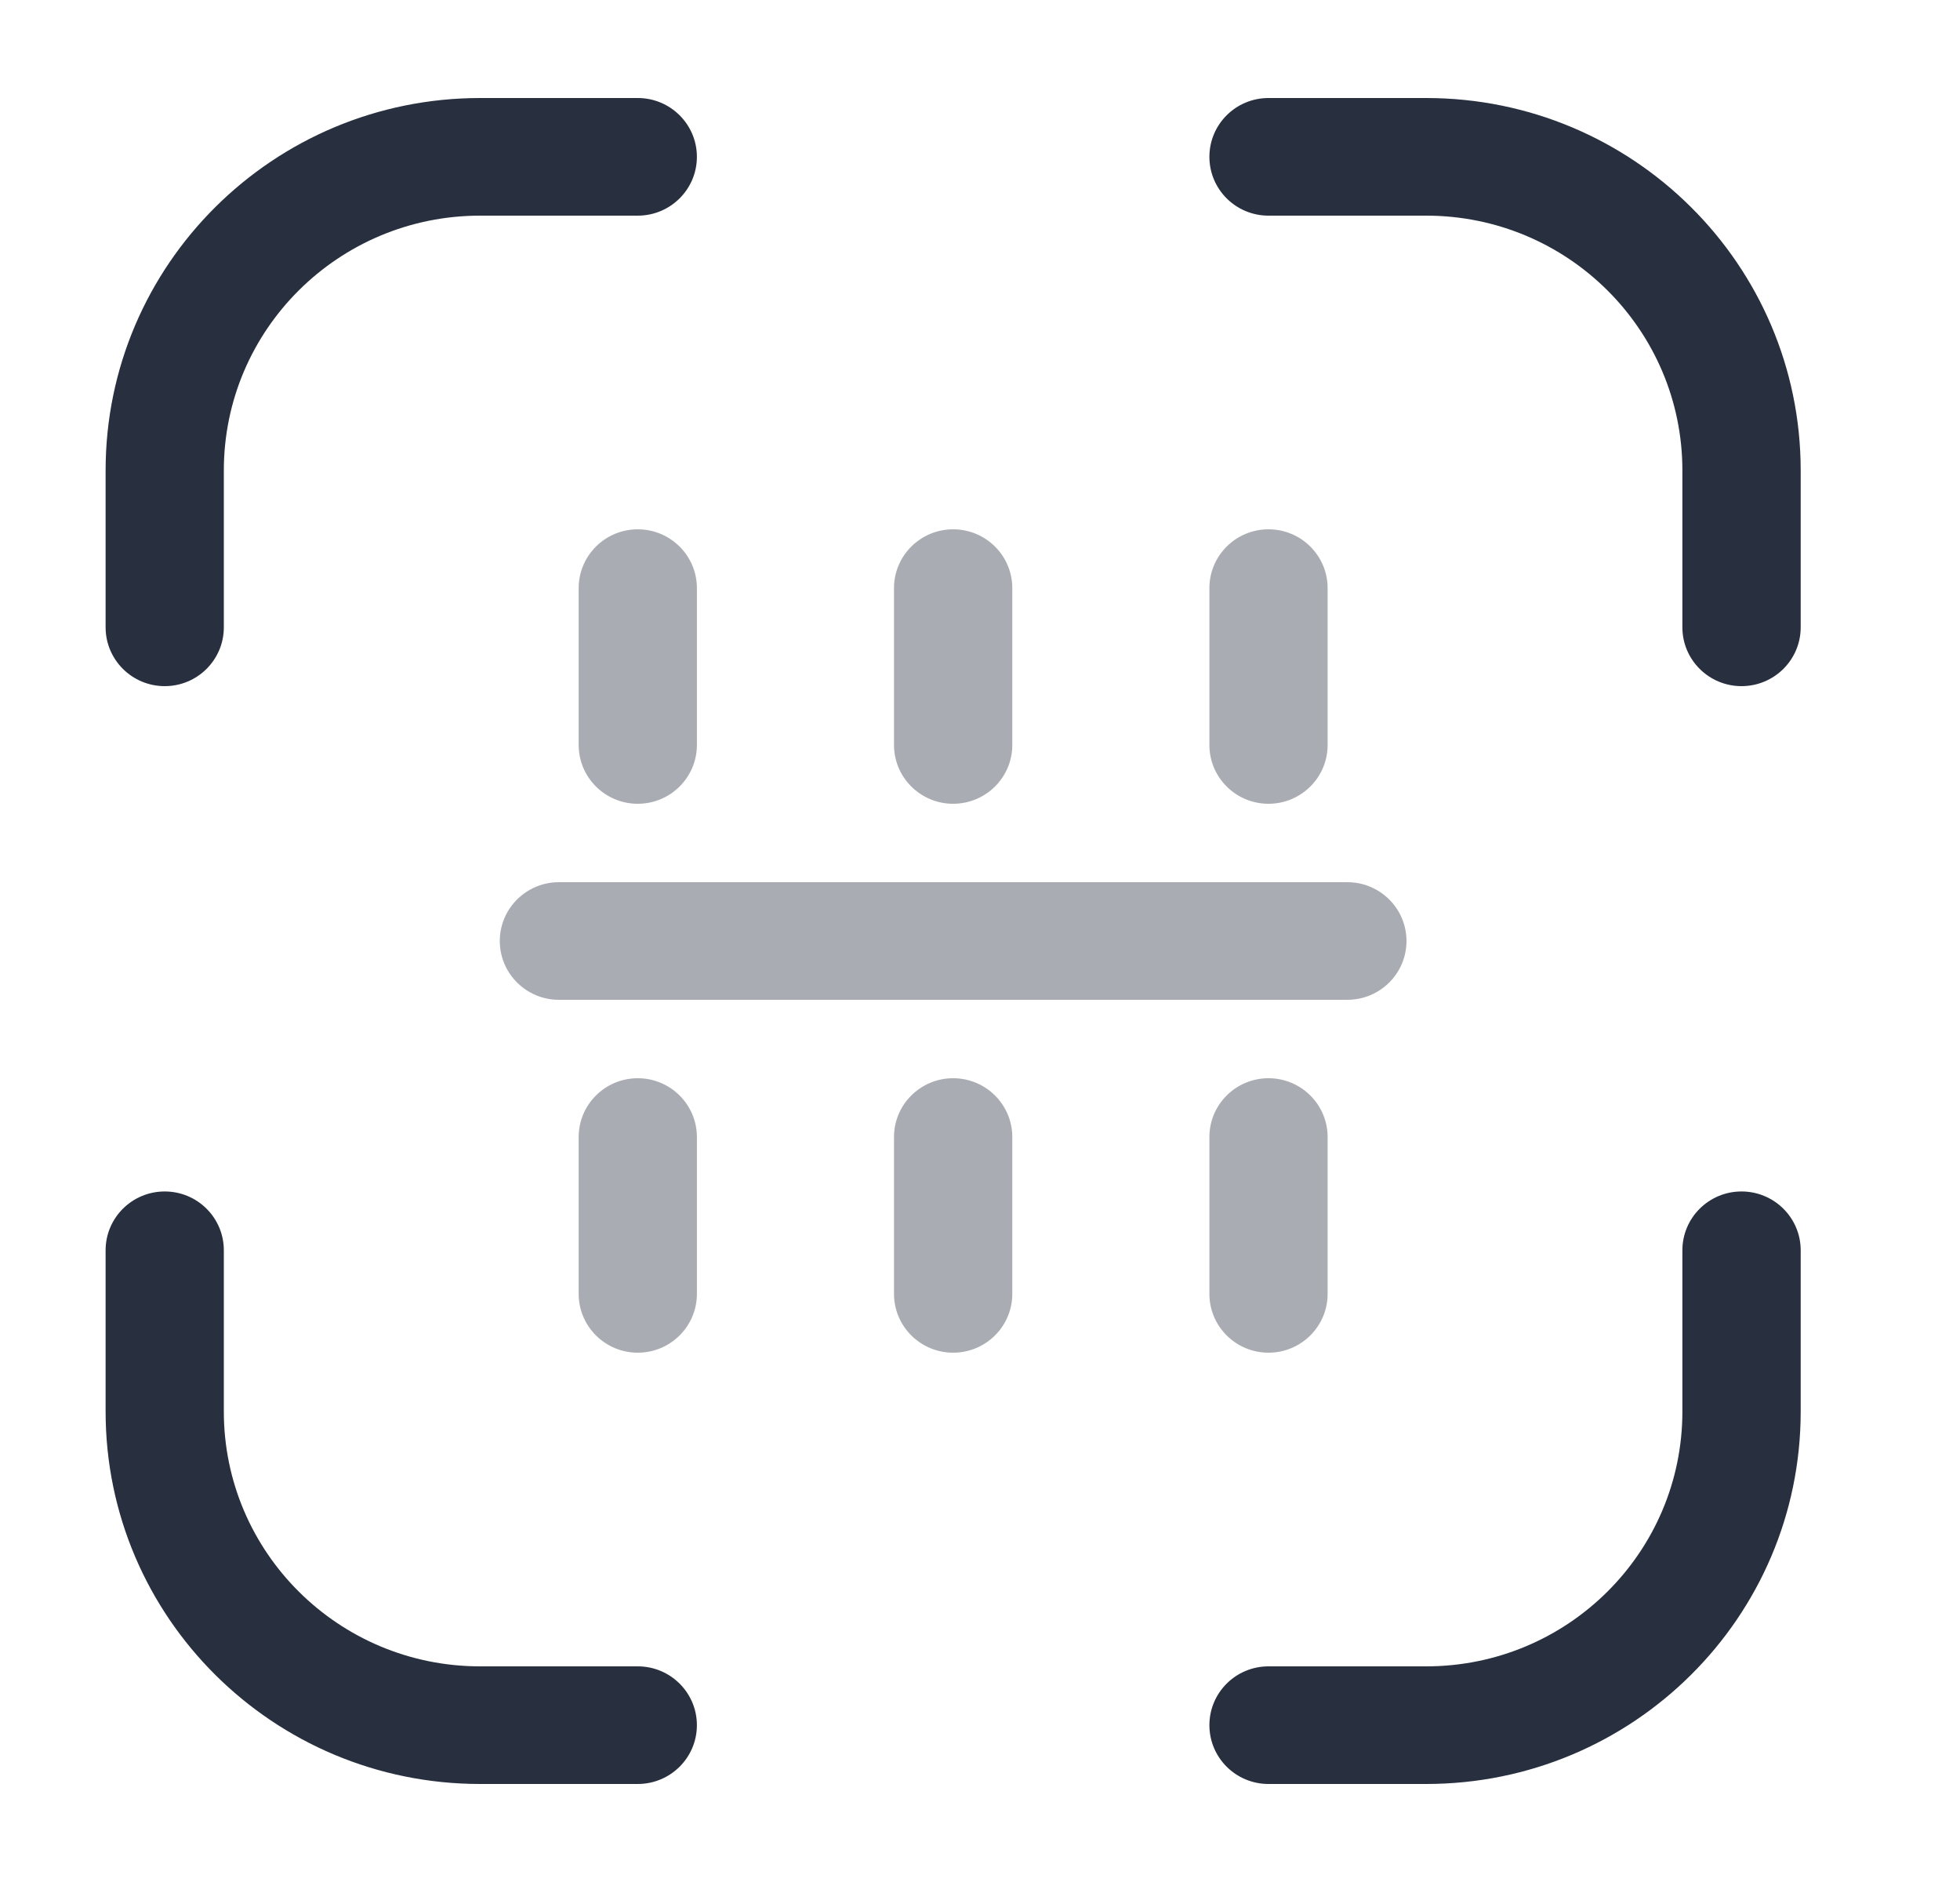 <svg width="25" height="24" viewBox="0 0 25 24" fill="none" xmlns="http://www.w3.org/2000/svg">
<path fill-rule="evenodd" clip-rule="evenodd" d="M6.124 2.75C4.319 2.75 2.855 4.205 2.855 6V8C2.855 8.414 2.518 8.75 2.101 8.75C1.685 8.75 1.347 8.414 1.347 8V6C1.347 3.377 3.486 1.25 6.124 1.25H8.135C8.551 1.25 8.889 1.586 8.889 2C8.889 2.414 8.551 2.75 8.135 2.75H6.124ZM15.426 2C15.426 1.586 15.763 1.25 16.18 1.25H18.191C20.829 1.25 22.968 3.377 22.968 6V8C22.968 8.414 22.63 8.75 22.213 8.75C21.797 8.75 21.459 8.414 21.459 8V6C21.459 4.205 19.996 2.75 18.191 2.75H16.18C15.763 2.75 15.426 2.414 15.426 2ZM2.101 15.194C2.518 15.194 2.855 15.53 2.855 15.944V18C2.855 19.795 4.319 21.25 6.124 21.25H8.135C8.551 21.25 8.889 21.586 8.889 22C8.889 22.414 8.551 22.75 8.135 22.75H6.124C3.486 22.75 1.347 20.623 1.347 18V15.944C1.347 15.53 1.685 15.194 2.101 15.194ZM22.213 15.194C22.63 15.194 22.968 15.53 22.968 15.944V18C22.968 20.623 20.829 22.75 18.191 22.75H16.18C15.763 22.75 15.426 22.414 15.426 22C15.426 21.586 15.763 21.25 16.18 21.25H18.191C19.996 21.25 21.459 19.795 21.459 18V15.944C21.459 15.53 21.797 15.194 22.213 15.194Z" fill="#28303F"/>
<path opacity="0.4" fill-rule="evenodd" clip-rule="evenodd" d="M6.375 12C6.375 11.586 6.713 11.25 7.129 11.25H17.185C17.602 11.25 17.94 11.586 17.94 12C17.94 12.414 17.602 12.75 17.185 12.75H7.129C6.713 12.75 6.375 12.414 6.375 12Z" fill="#28303F"/>
<path opacity="0.4" fill-rule="evenodd" clip-rule="evenodd" d="M16.18 6.75C16.596 6.75 16.934 7.086 16.934 7.5V9.5C16.934 9.914 16.596 10.25 16.18 10.25C15.763 10.25 15.426 9.914 15.426 9.5V7.5C15.426 7.086 15.763 6.75 16.18 6.75Z" fill="#28303F"/>
<path opacity="0.4" fill-rule="evenodd" clip-rule="evenodd" d="M12.157 6.75C12.574 6.75 12.912 7.086 12.912 7.5V9.5C12.912 9.914 12.574 10.25 12.157 10.25C11.741 10.25 11.403 9.914 11.403 9.5V7.5C11.403 7.086 11.741 6.75 12.157 6.75Z" fill="#28303F"/>
<path opacity="0.4" fill-rule="evenodd" clip-rule="evenodd" d="M8.135 6.75C8.551 6.75 8.889 7.086 8.889 7.5V9.5C8.889 9.914 8.551 10.25 8.135 10.25C7.718 10.25 7.381 9.914 7.381 9.5V7.5C7.381 7.086 7.718 6.75 8.135 6.75Z" fill="#28303F"/>
<path opacity="0.4" fill-rule="evenodd" clip-rule="evenodd" d="M12.157 13.75C12.574 13.75 12.912 14.086 12.912 14.5V16.5C12.912 16.914 12.574 17.25 12.157 17.25C11.741 17.25 11.403 16.914 11.403 16.5V14.5C11.403 14.086 11.741 13.75 12.157 13.75Z" fill="#28303F"/>
<path opacity="0.4" fill-rule="evenodd" clip-rule="evenodd" d="M16.18 13.75C16.596 13.75 16.934 14.086 16.934 14.5V16.5C16.934 16.914 16.596 17.25 16.18 17.25C15.763 17.25 15.426 16.914 15.426 16.5V14.5C15.426 14.086 15.763 13.75 16.18 13.75Z" fill="#28303F"/>
<path opacity="0.4" fill-rule="evenodd" clip-rule="evenodd" d="M8.135 13.75C8.551 13.75 8.889 14.086 8.889 14.5V16.5C8.889 16.914 8.551 17.25 8.135 17.25C7.718 17.25 7.381 16.914 7.381 16.5V14.5C7.381 14.086 7.718 13.75 8.135 13.75Z" fill="#28303F"/>
</svg>
